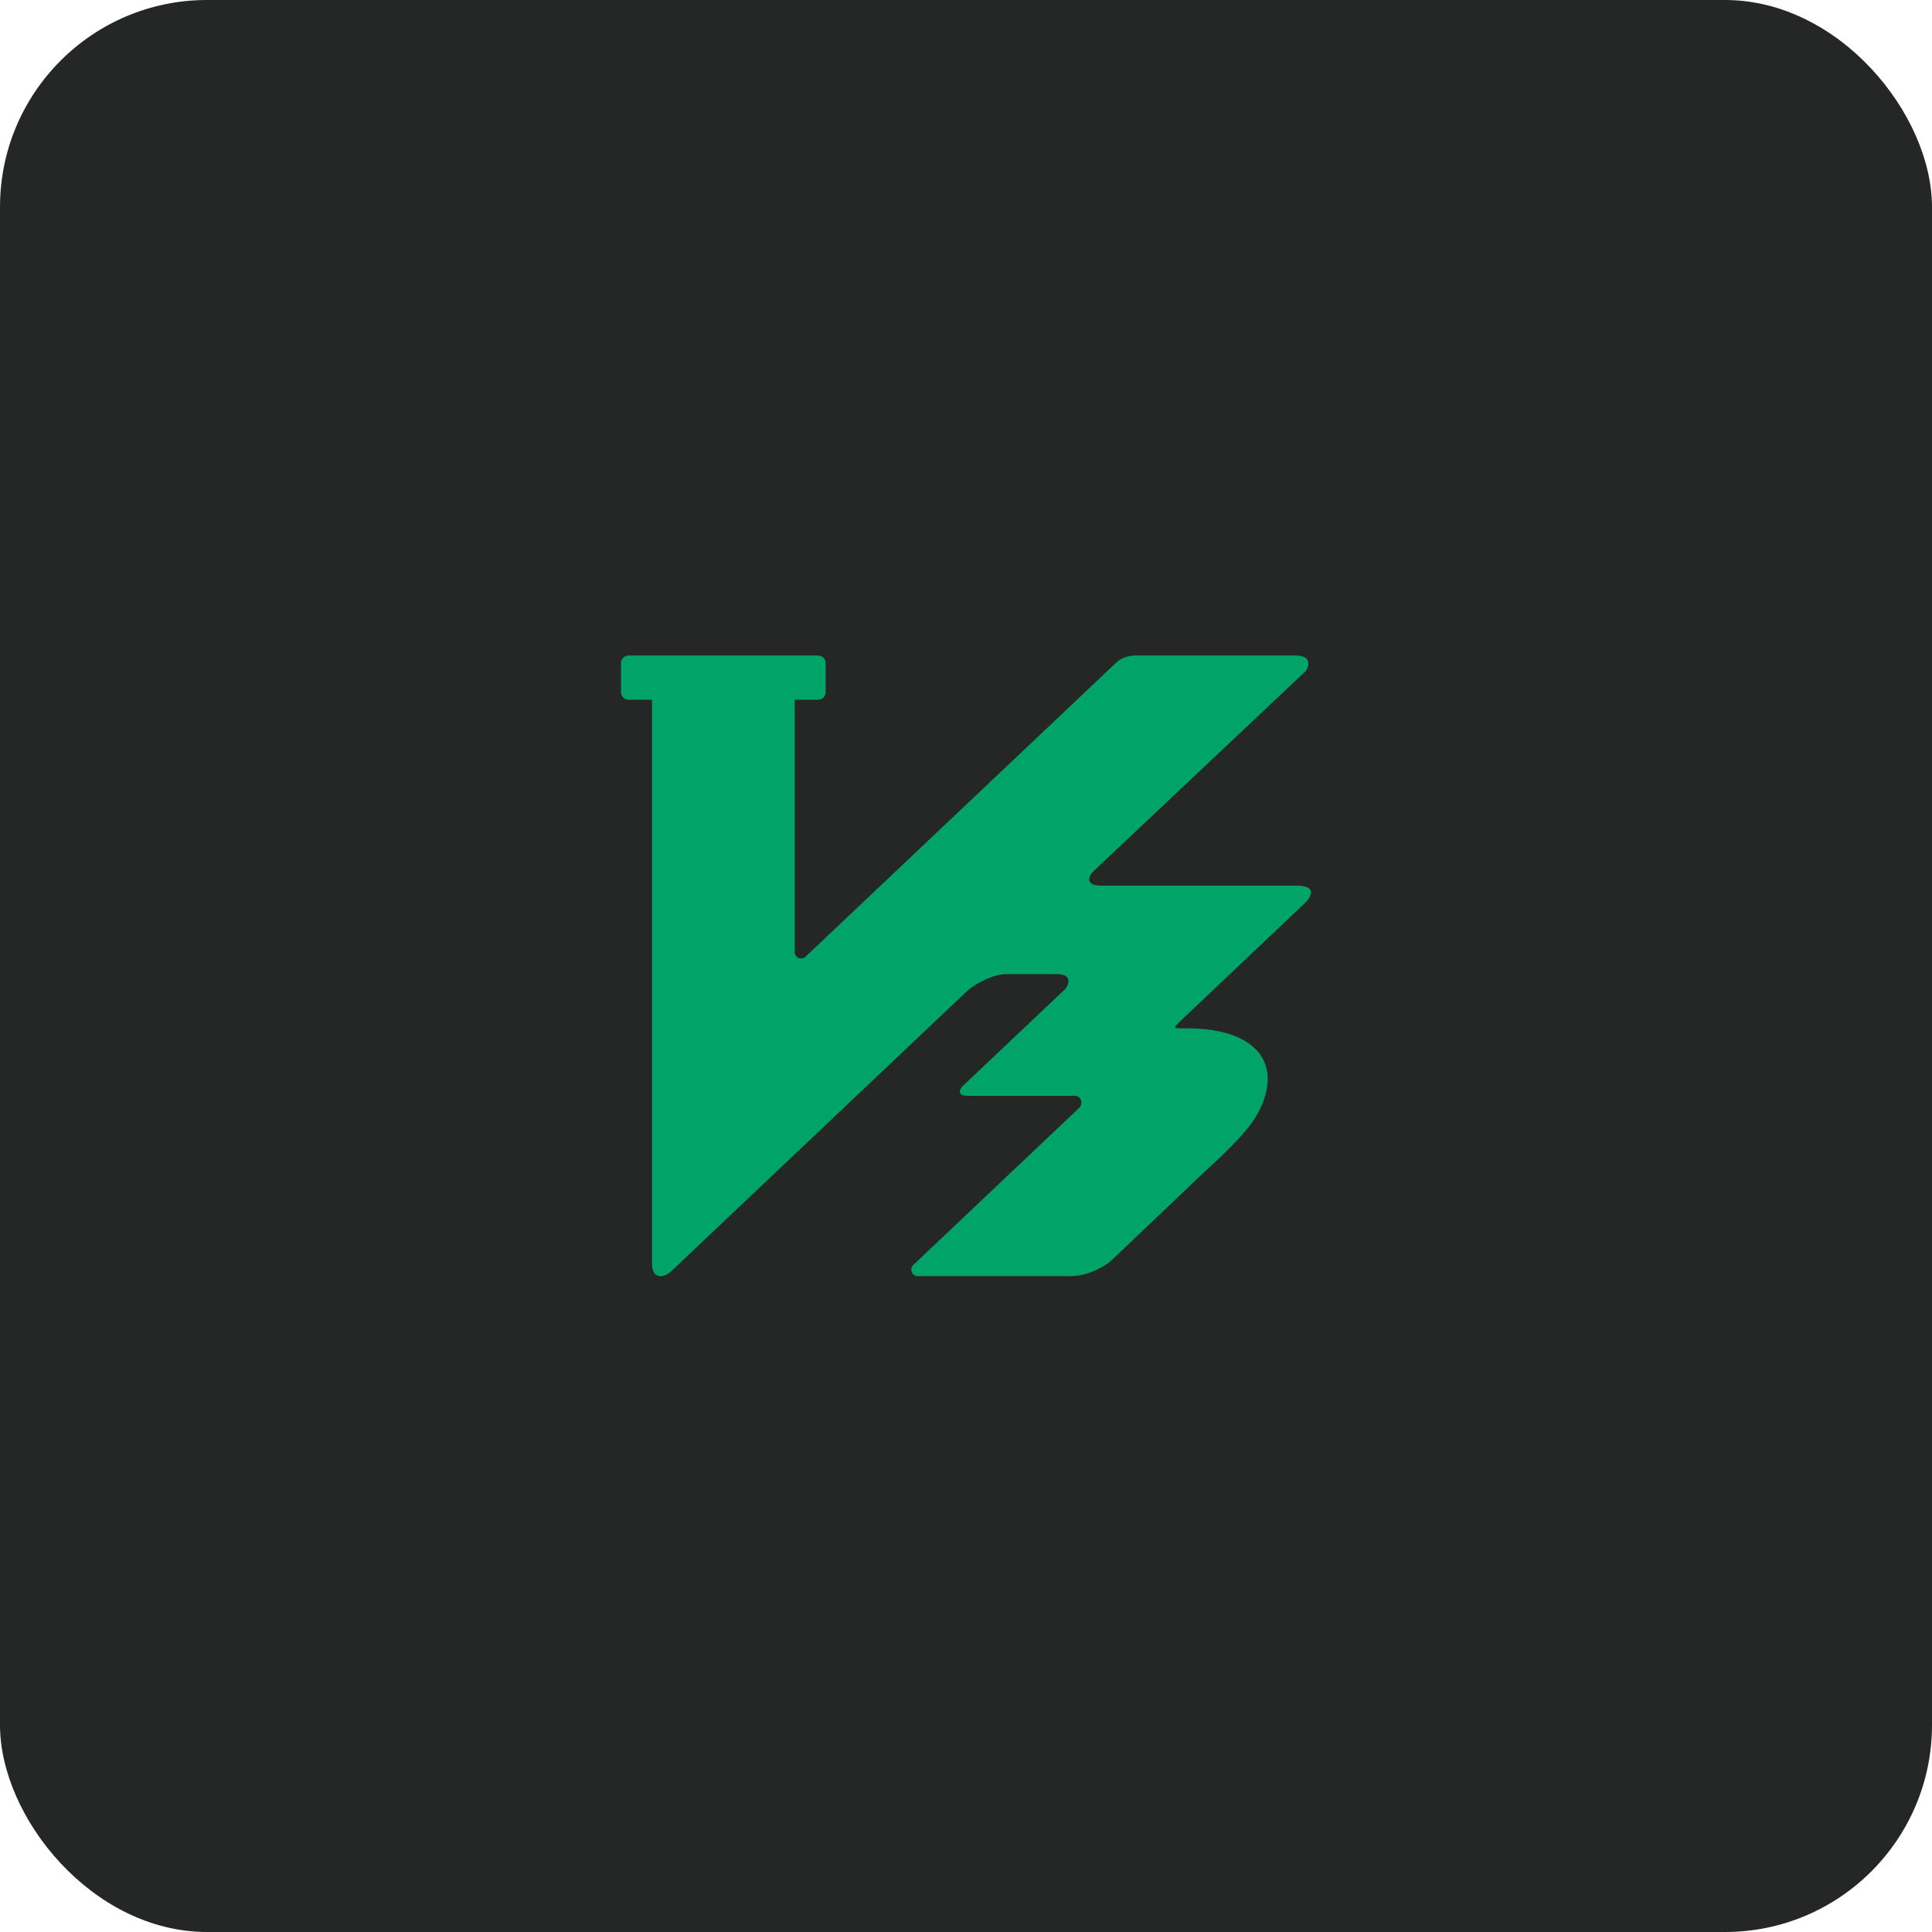 <svg xmlns="http://www.w3.org/2000/svg" width="112" height="112" viewBox="0 0 112 112">
    <g fill="none" fill-rule="evenodd">
        <g>
            <g>
                <g transform="translate(-934 -274) translate(930 270) translate(4 4)">
                    <rect width="112" height="112" fill="#252626" rx="12"/>
                    <path fill="#00A468" d="M68.39 59.23l7.31-6.927c.13-.129.835-.962-.512-.962H63.835c-1.025 0-.641-.642-.512-.77L75.7 38.898c.129-.128.45-.898-.577-.898h-9.3c-.706 0-1.09.385-1.155.45L46.711 55.446c-.257.256-.641.064-.641-.257V40.566h1.347c.256 0 .449-.192.449-.45V38.45c0-.258-.193-.45-.45-.45H36.45c-.257 0-.449.192-.449.45v1.667c0 .257.192.449.449.449h1.347v32.71c0 .898.705.834 1.154.385l16.997-16.099c.512-.512 1.603-1.09 2.373-1.09h2.95c.962 0 .641.641.513.834l-5.965 5.644c-.128.128-.448.577.32.577h6.159c.384 0 .513.449.255.706l-9.62 9.107c-.192.193-.128.641.32.641h8.788c1.154 0 2.18-.705 2.373-.897l5.324-5.067c1.539-1.411 2.822-2.63 3.335-3.784 1.283-2.758-.45-4.618-4.234-4.618h-.256c-.578 0-.578 0-.192-.385"/>
                </g>
            </g>
        </g>
    </g>
</svg>
